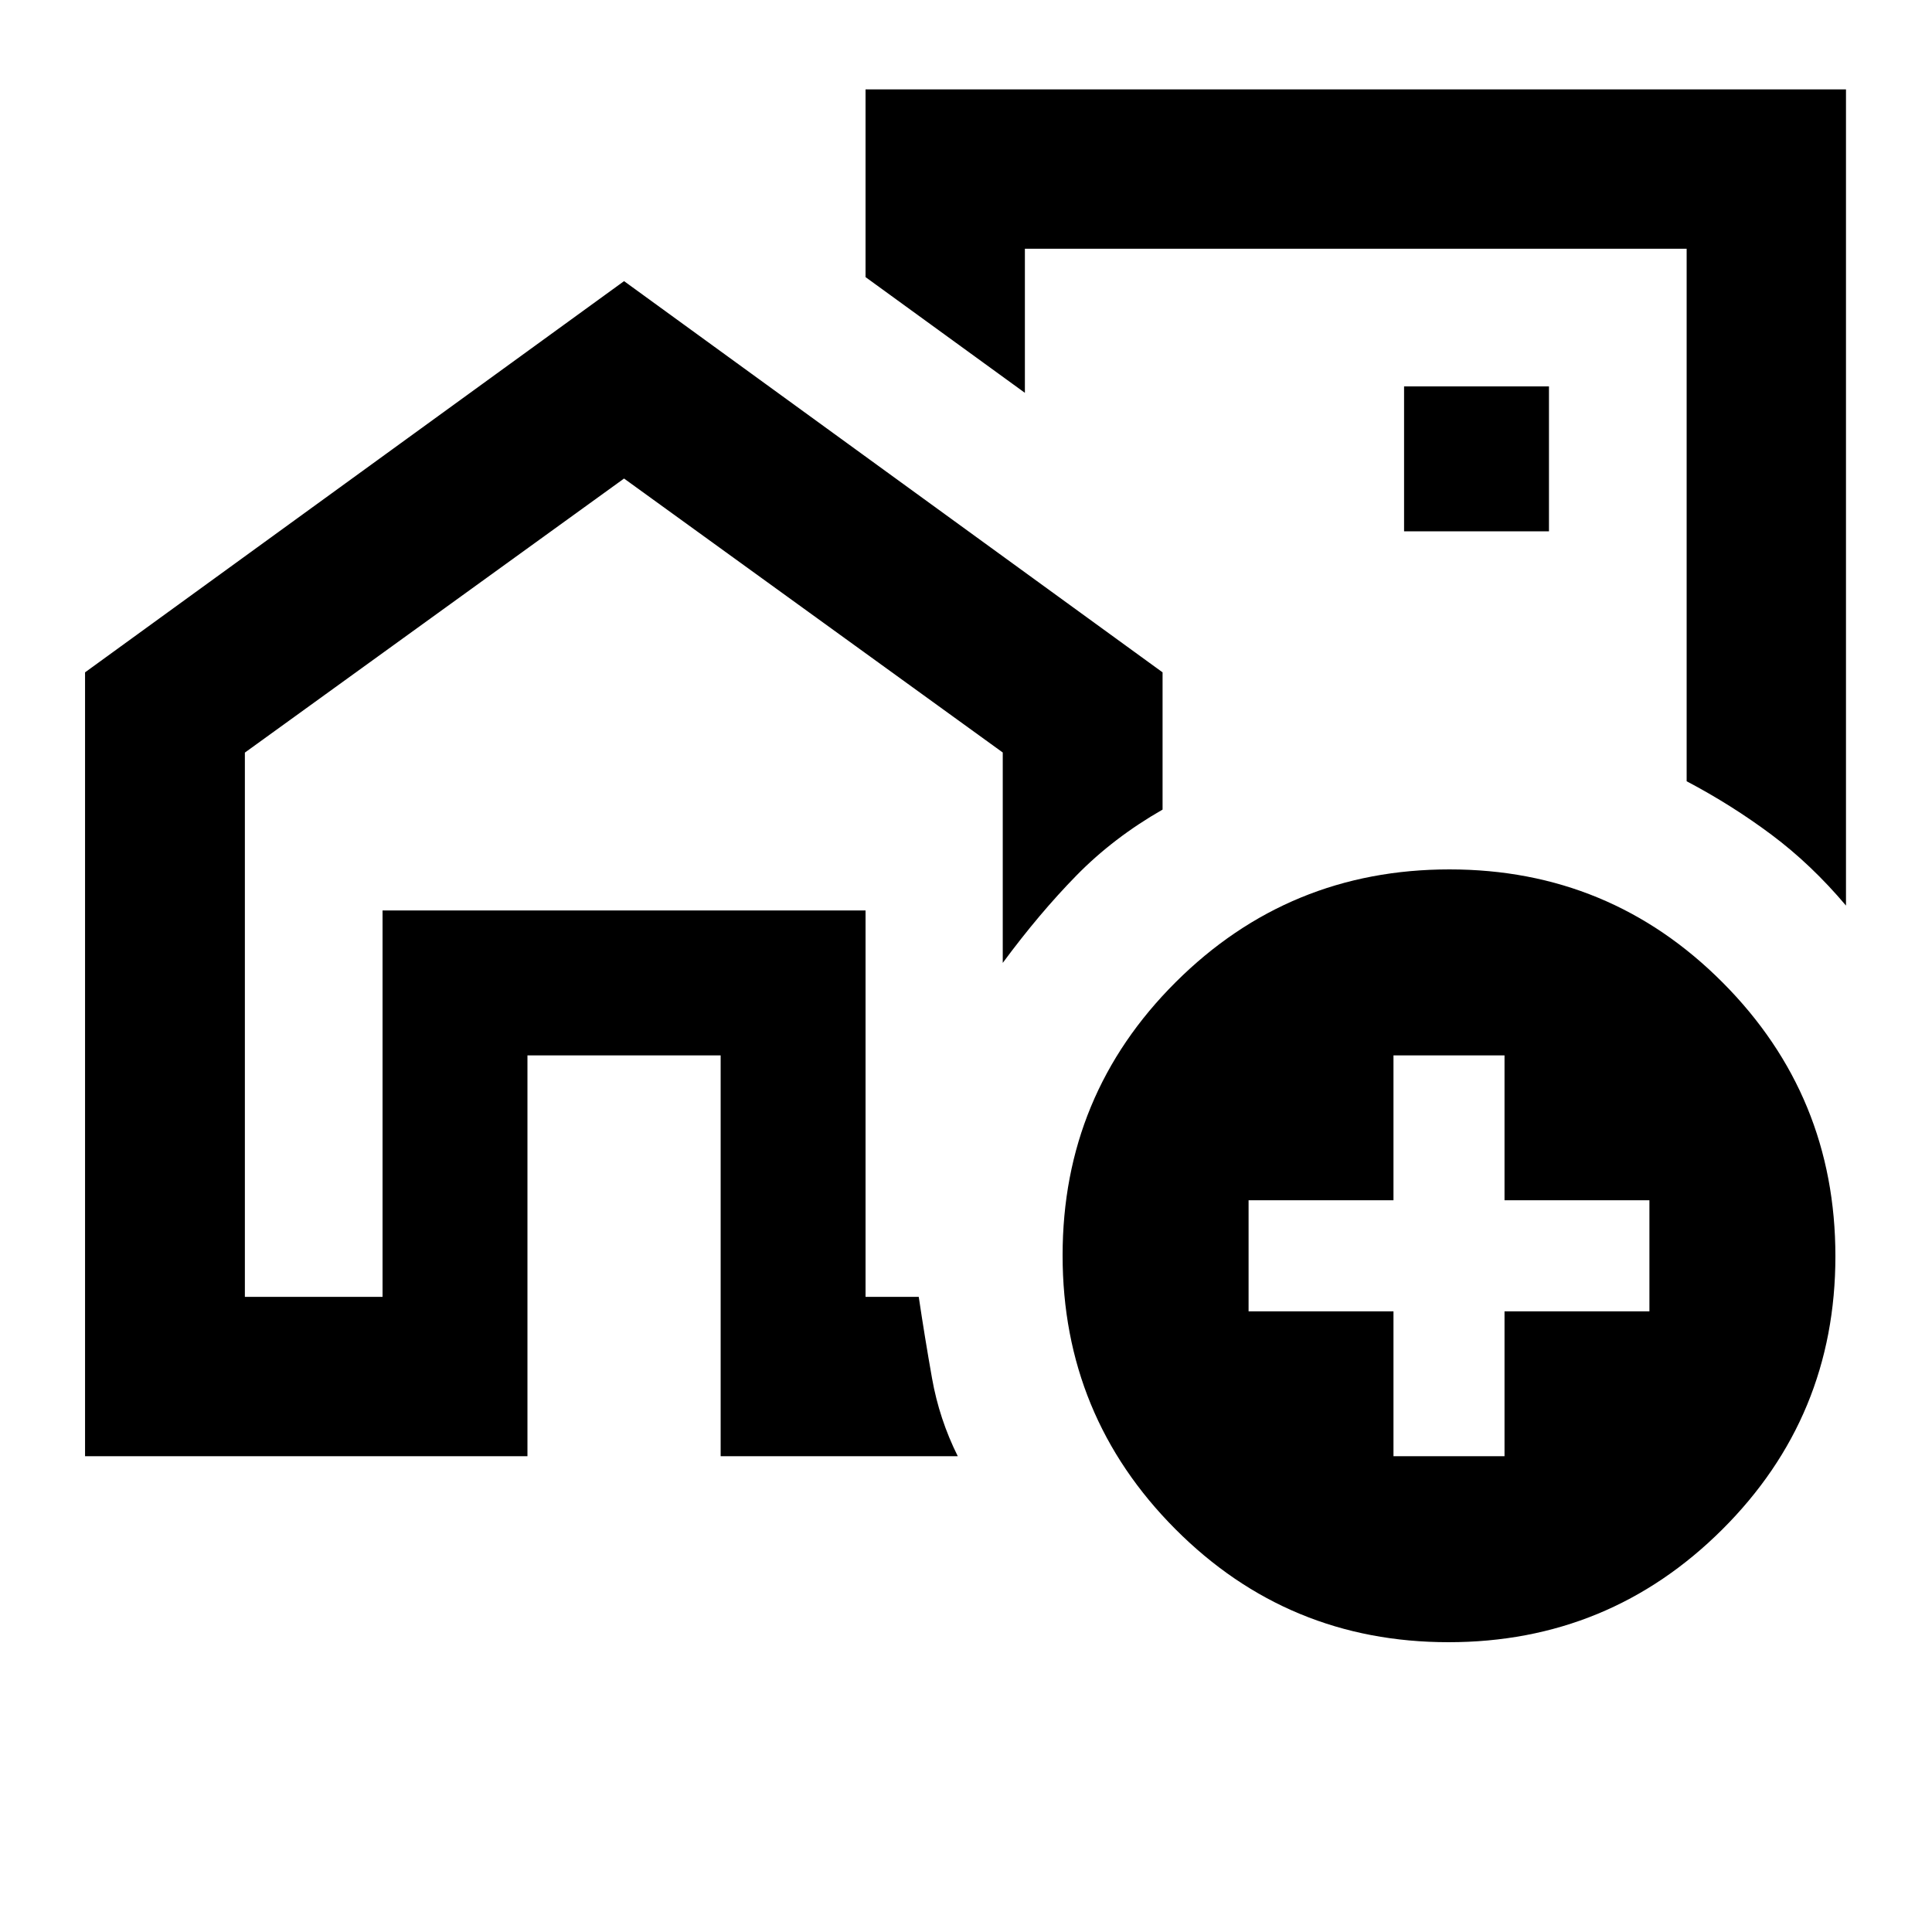 <svg xmlns="http://www.w3.org/2000/svg" height="20" viewBox="0 -960 960 960" width="20"><path d="M190.087-315.587v-192h240v192h25-25v-192h-240v192Zm491.587-336.609ZM42.261-236.413v-389.5l267.826-194.391 267.587 194.391v68.196q-24.391 13.956-42.804 32.75-18.414 18.793-36.609 43.424v-104.544l-188.174-136.13-188.413 136.183v270.447h68.413v-192h240v192h26.435q3 20.152 6.598 40.446 3.597 20.293 12.793 38.728H358.087v-199.174h-96v199.174H42.261Zm875-679.174v405.565q-17.196-20.391-36.989-35.184-19.794-14.794-42.185-26.591v-264.616H509.261v71.609l-79.174-57.5v-93.283h487.174ZM697.674-696h72v-72h-72v72Zm22.1 552Q640-144 584-200.226t-56-136Q528-416 584.226-472t136-56Q800-528 856-471.774t56 136Q912-256 855.774-200t-136 56Zm-27.361-92.413h55.174v-72h72v-55.174h-72v-72h-55.174v72h-72v55.174h72v72Z"/></svg>